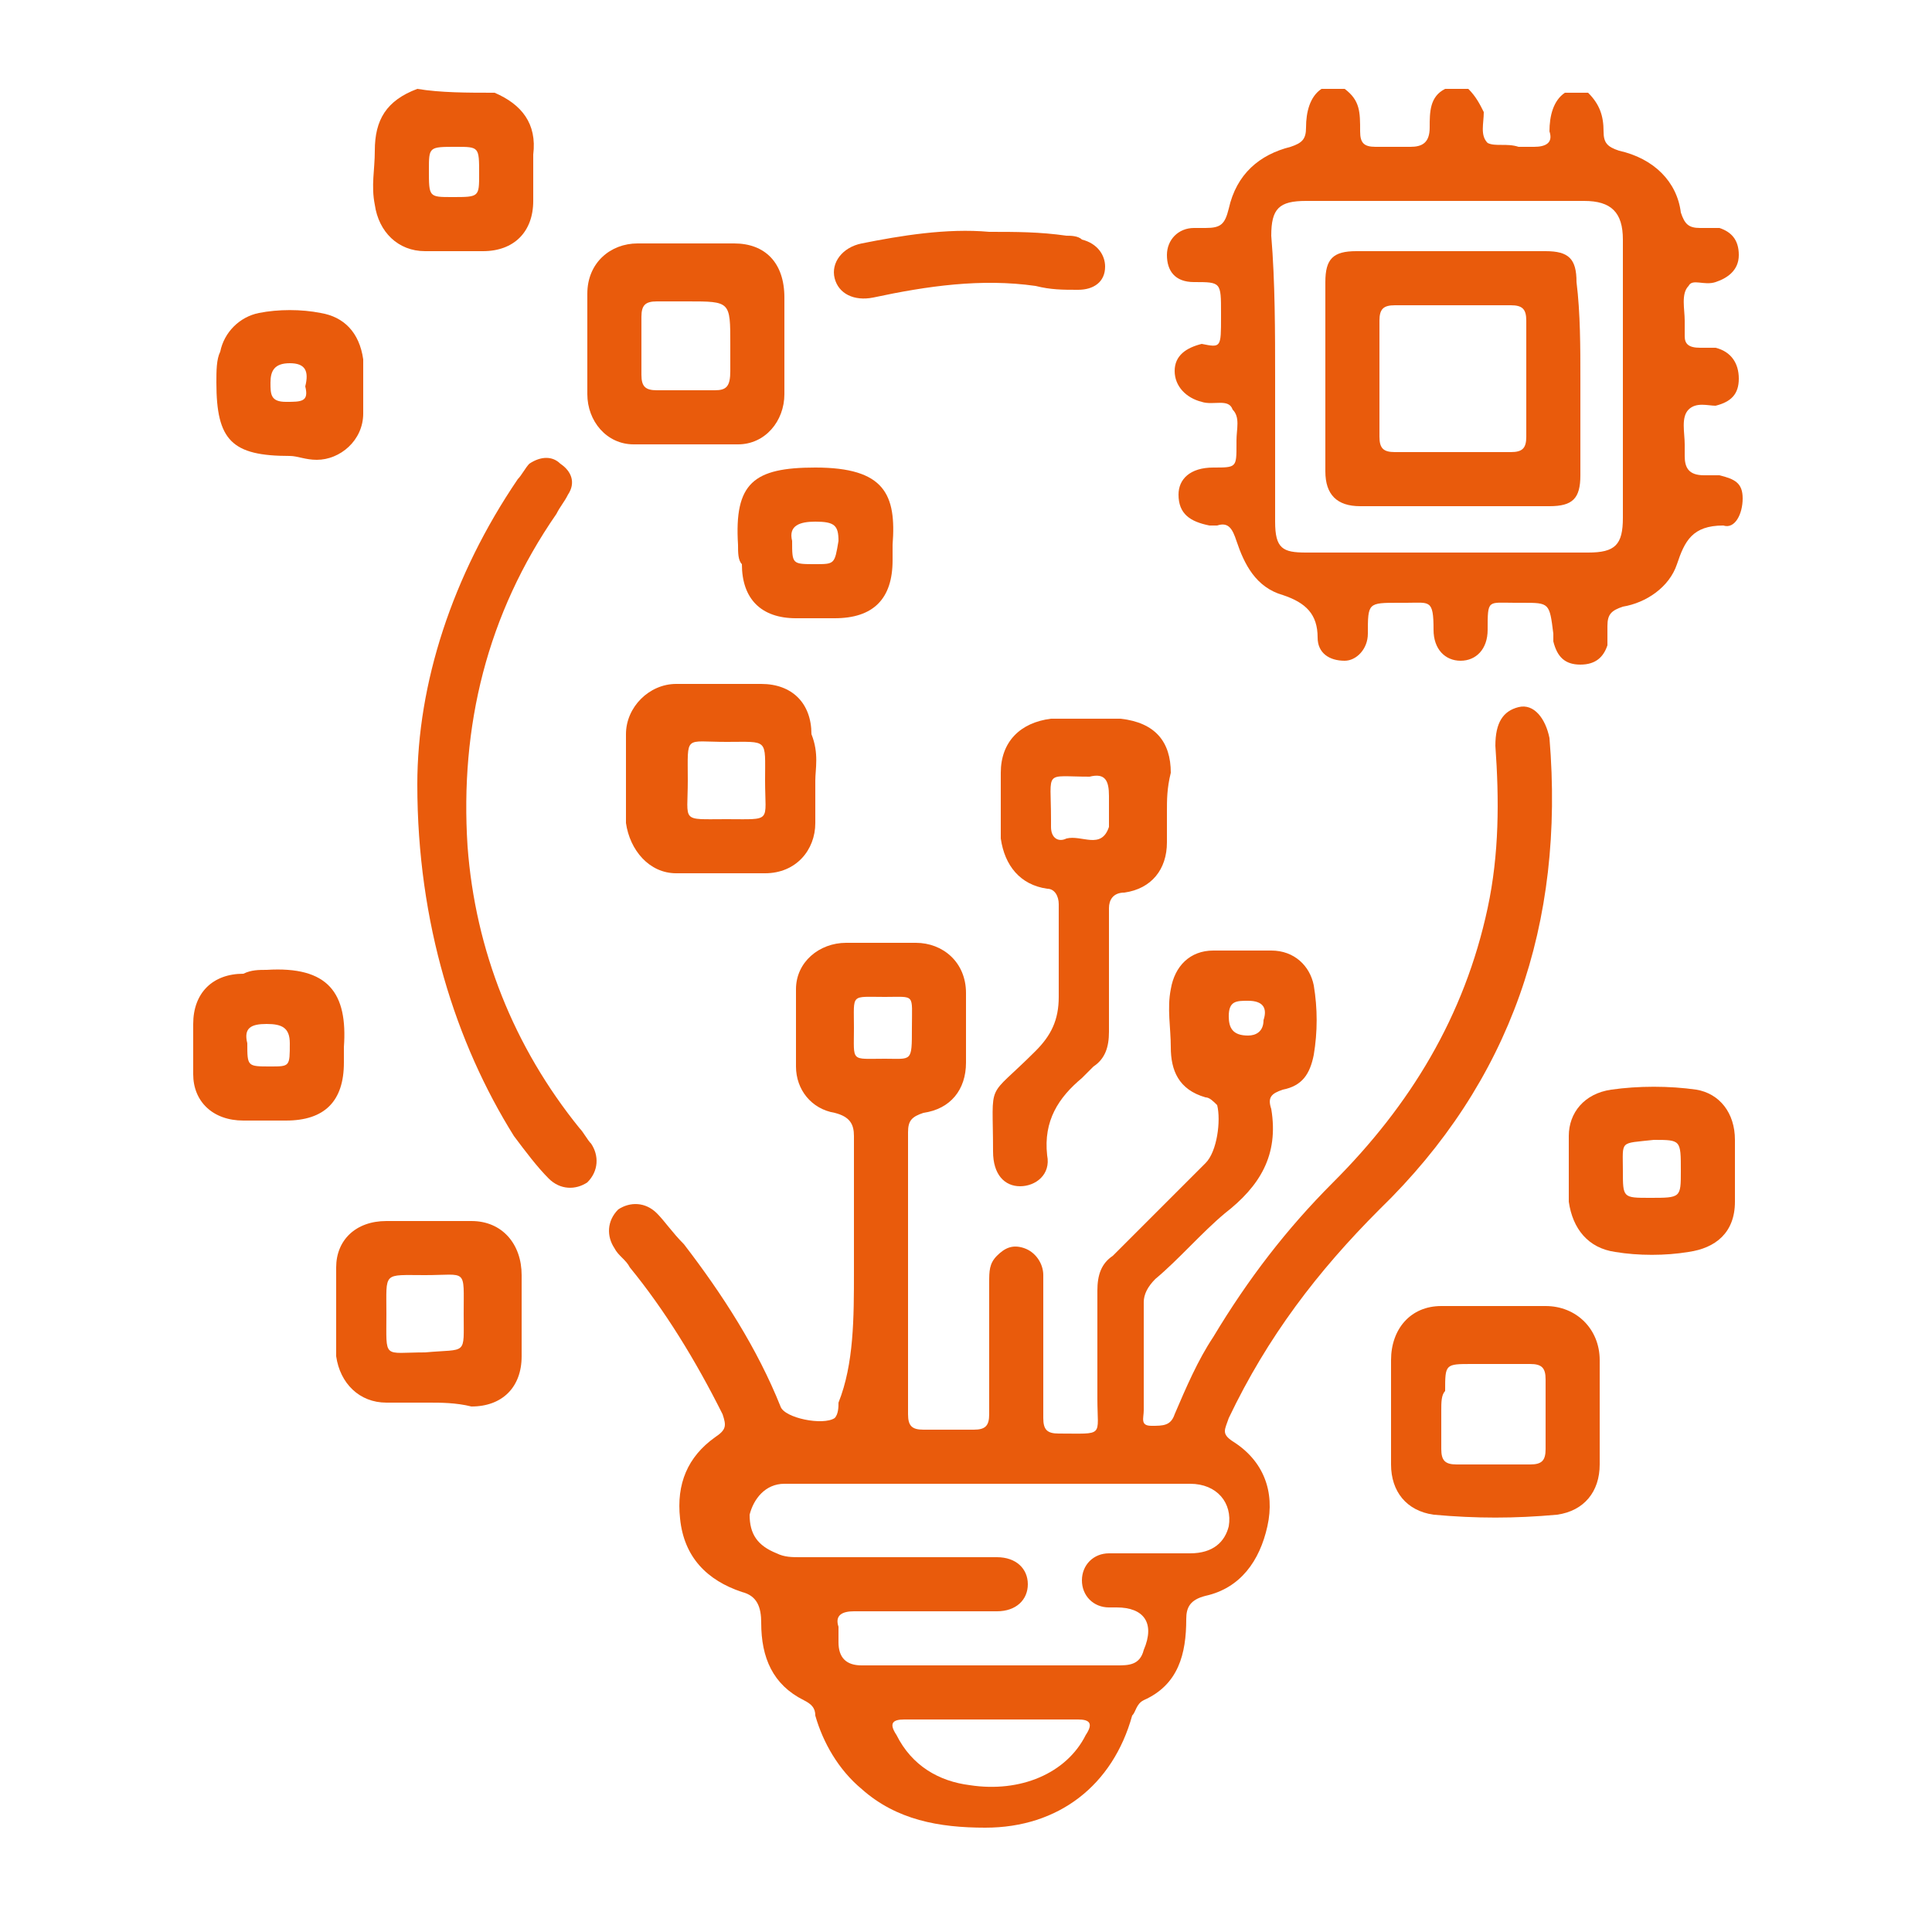 <?xml version="1.0" encoding="utf-8"?>
<!-- Generator: Adobe Illustrator 23.0.5, SVG Export Plug-In . SVG Version: 6.00 Build 0)  -->
<svg version="1.1" id="Capa_1" xmlns="http://www.w3.org/2000/svg" xmlns:xlink="http://www.w3.org/1999/xlink" x="0px" y="0px"
	 viewBox="0 0 50 50" style="enable-background:new 0 0 50 50;" xml:space="preserve">
<style type="text/css">
	.st0{fill:#E95B0C;}
</style>
<g>
	<path class="st0" d="M41.1,2.4c0.3,0.3,0.4,0.6,0.4,1c0,0.3,0.1,0.4,0.4,0.5c0.9,0.2,1.5,0.8,1.6,1.6c0.1,0.3,0.2,0.4,0.5,0.4
		c0.2,0,0.3,0,0.5,0C44.8,6,45,6.2,45,6.6c0,0.4-0.3,0.6-0.6,0.7c-0.3,0.1-0.6-0.1-0.7,0.1c-0.2,0.2-0.1,0.6-0.1,0.9
		c0,0.1,0,0.3,0,0.4c0,0.2,0.1,0.3,0.4,0.3c0.1,0,0.3,0,0.4,0C44.8,9.1,45,9.4,45,9.8c0,0.4-0.2,0.6-0.6,0.7c-0.2,0-0.5-0.1-0.7,0.1
		c-0.2,0.2-0.1,0.6-0.1,0.9c0,0.1,0,0.2,0,0.3c0,0.3,0.1,0.5,0.5,0.5c0.1,0,0.2,0,0.4,0c0.4,0.1,0.6,0.2,0.6,0.6
		c0,0.4-0.2,0.8-0.5,0.7c-0.8,0-1,0.4-1.2,1c-0.2,0.6-0.8,1-1.4,1.1c-0.3,0.1-0.4,0.2-0.4,0.5c0,0.2,0,0.4,0,0.5
		c-0.1,0.3-0.3,0.5-0.7,0.5c-0.4,0-0.6-0.2-0.7-0.6c0-0.1,0-0.1,0-0.2c-0.1-0.8-0.1-0.8-0.8-0.8c-0.1,0-0.1,0-0.2,0
		c-0.7,0-0.7-0.1-0.7,0.7c0,0.5-0.3,0.8-0.7,0.8c-0.4,0-0.7-0.3-0.7-0.8c0-0.8-0.1-0.7-0.7-0.7c-0.1,0-0.1,0-0.2,0
		c-0.8,0-0.8,0-0.8,0.8c0,0.4-0.3,0.7-0.6,0.7c-0.4,0-0.7-0.2-0.7-0.6c0-0.6-0.3-0.9-0.9-1.1c-0.7-0.2-1-0.8-1.2-1.4
		c-0.1-0.3-0.2-0.5-0.5-0.4c-0.1,0-0.1,0-0.2,0c-0.5-0.1-0.8-0.3-0.8-0.8c0-0.4,0.3-0.7,0.9-0.7c0.6,0,0.6,0,0.6-0.6
		c0,0,0-0.1,0-0.1c0-0.3,0.1-0.6-0.1-0.8c-0.1-0.3-0.5-0.1-0.8-0.2c-0.4-0.1-0.7-0.4-0.7-0.8c0-0.4,0.3-0.6,0.7-0.7
		C31.6,9,31.6,9,31.6,8.2c0,0,0-0.1,0-0.1c0-0.8,0-0.8-0.7-0.8c-0.5,0-0.7-0.3-0.7-0.7c0-0.4,0.3-0.7,0.7-0.7c0.1,0,0.2,0,0.3,0
		c0.4,0,0.5-0.1,0.6-0.5c0.2-0.9,0.8-1.4,1.6-1.6c0.3-0.1,0.4-0.2,0.4-0.5c0-0.4,0.1-0.8,0.4-1c0.2,0,0.4,0,0.6,0
		c0.4,0.3,0.4,0.6,0.4,1.1c0,0.3,0.1,0.4,0.4,0.4c0.3,0,0.6,0,0.9,0c0.3,0,0.5-0.1,0.5-0.5c0-0.4,0-0.8,0.4-1c0.2,0,0.4,0,0.6,0
		c0.2,0.2,0.3,0.4,0.4,0.6c0,0.3-0.1,0.6,0.1,0.8c0.2,0.1,0.5,0,0.8,0.1c0.1,0,0.2,0,0.4,0c0.3,0,0.5-0.1,0.4-0.4
		c0-0.4,0.1-0.8,0.4-1C40.6,2.4,40.8,2.4,41.1,2.4z M33,9.8c0,1.2,0,2.4,0,3.7c0,0.7,0.2,0.8,0.8,0.8c2.4,0,4.9,0,7.3,0
		c0.7,0,0.9-0.2,0.9-0.9c0-2.4,0-4.8,0-7.2c0-0.7-0.3-1-1-1c-2.4,0-4.8,0-7.2,0c-0.7,0-0.9,0.2-0.9,0.9C33,7.3,33,8.6,33,9.8z"/>
	<path class="st0" d="M12.8,2.4c0.7,0.3,1.1,0.8,1,1.6c0,0.4,0,0.8,0,1.2c0,0.8-0.5,1.3-1.3,1.3c-0.5,0-1,0-1.5,0
		c-0.7,0-1.2-0.5-1.3-1.2c-0.1-0.5,0-0.9,0-1.4c0-0.8,0.3-1.3,1.1-1.6C11.4,2.4,12.1,2.4,12.8,2.4z M11.1,4.4c0,0.7,0,0.7,0.6,0.7
		c0.7,0,0.7,0,0.7-0.6c0-0.7,0-0.7-0.6-0.7C11.1,3.8,11.1,3.8,11.1,4.4z"/>
	<path class="st0" d="M22.1,32.9c0-1.2,0-2.4,0-3.5c0-0.3-0.1-0.5-0.5-0.6c-0.6-0.1-1-0.6-1-1.2c0-0.7,0-1.3,0-2
		c0-0.7,0.6-1.2,1.3-1.2c0.6,0,1.2,0,1.8,0c0.7,0,1.3,0.5,1.3,1.3c0,0.6,0,1.2,0,1.8c0,0.7-0.4,1.2-1.1,1.3
		c-0.3,0.1-0.4,0.2-0.4,0.5c0,2.4,0,4.9,0,7.3c0,0.3,0.1,0.4,0.4,0.4c0.4,0,0.9,0,1.3,0c0.3,0,0.4-0.1,0.4-0.4c0-1.1,0-2.3,0-3.4
		c0-0.3,0-0.5,0.2-0.7c0.2-0.2,0.4-0.3,0.7-0.2c0.3,0.1,0.5,0.4,0.5,0.7c0,0.5,0,0.9,0,1.4c0,0.8,0,1.5,0,2.3c0,0.3,0.1,0.4,0.4,0.4
		c1.2,0,1,0.1,1-0.9c0-0.9,0-1.9,0-2.8c0-0.4,0.1-0.7,0.4-0.9c0.8-0.8,1.6-1.6,2.4-2.4c0.3-0.3,0.4-1.1,0.3-1.5
		c-0.1-0.1-0.2-0.2-0.3-0.2c-0.7-0.2-0.9-0.7-0.9-1.3c0-0.5-0.1-1,0-1.5c0.1-0.6,0.5-1,1.1-1c0.5,0,1,0,1.5,0c0.6,0,1,0.4,1.1,0.9
		c0.1,0.6,0.1,1.2,0,1.8c-0.1,0.5-0.3,0.8-0.8,0.9c-0.3,0.1-0.4,0.2-0.3,0.5c0.2,1.2-0.3,2-1.2,2.7c-0.6,0.5-1.2,1.2-1.8,1.7
		c-0.2,0.2-0.3,0.4-0.3,0.6c0,0.9,0,1.9,0,2.8c0,0.2-0.1,0.4,0.2,0.4c0.3,0,0.5,0,0.6-0.3c0.3-0.7,0.6-1.4,1-2
		c0.9-1.5,1.9-2.8,3.1-4c2-2,3.4-4.3,4-7.1c0.3-1.4,0.3-2.8,0.2-4.2c0-0.6,0.2-0.9,0.6-1c0.4-0.1,0.7,0.3,0.8,0.8
		c0.4,4.8-1,8.9-4.4,12.2c-1.6,1.6-2.9,3.3-3.9,5.4c-0.1,0.3-0.2,0.4,0.1,0.6c0.8,0.5,1.1,1.3,0.9,2.2c-0.2,0.9-0.7,1.6-1.6,1.8
		c-0.4,0.1-0.5,0.3-0.5,0.6c0,0.9-0.2,1.7-1.1,2.1c-0.2,0.1-0.2,0.3-0.3,0.4c-0.5,1.8-1.9,2.9-3.8,2.9c-1.2,0-2.3-0.2-3.2-1
		c-0.6-0.5-1-1.2-1.2-1.9c0-0.2-0.1-0.3-0.3-0.4c-0.8-0.4-1.1-1.1-1.1-2c0-0.4-0.1-0.7-0.5-0.8c-0.9-0.3-1.5-0.9-1.6-1.9
		c-0.1-0.9,0.2-1.6,0.9-2.1c0.3-0.2,0.3-0.3,0.2-0.6c-0.7-1.4-1.5-2.7-2.4-3.8c-0.1-0.2-0.3-0.3-0.4-0.5c-0.2-0.3-0.2-0.7,0.1-1
		c0.3-0.2,0.7-0.2,1,0.1c0.2,0.2,0.4,0.5,0.7,0.8c1,1.3,1.9,2.7,2.5,4.2c0.1,0.3,1.1,0.5,1.4,0.3c0.1-0.1,0.1-0.3,0.1-0.4
		C22.1,35.3,22.1,34.1,22.1,32.9z M25.6,38.4c-0.8,0-1.7,0-2.5,0c-0.9,0-1.9,0-2.8,0c-0.5,0-0.8,0.4-0.9,0.8c0,0.5,0.2,0.8,0.7,1
		c0.2,0.1,0.4,0.1,0.6,0.1c1.6,0,3.1,0,4.7,0c0.1,0,0.2,0,0.4,0c0.5,0,0.8,0.3,0.8,0.7c0,0.4-0.3,0.7-0.8,0.7c-1.2,0-2.5,0-3.7,0
		c-0.3,0-0.5,0.1-0.4,0.4c0,0.1,0,0.3,0,0.4c0,0.4,0.2,0.6,0.6,0.6c0,0,0.1,0,0.1,0c2.2,0,4.4,0,6.5,0c0.3,0,0.6,0,0.7-0.4
		c0.3-0.7,0-1.1-0.7-1.1c-0.1,0-0.1,0-0.2,0c-0.4,0-0.7-0.3-0.7-0.7c0-0.4,0.3-0.7,0.7-0.7c0.7,0,1.4,0,2.1,0c0.6,0,0.9-0.3,1-0.7
		c0.1-0.6-0.3-1.1-1-1.1C29.1,38.4,27.4,38.4,25.6,38.4z M25.6,44.5c-0.7,0-1.5,0-2.2,0c-0.3,0-0.4,0.1-0.2,0.4
		c0.4,0.8,1.1,1.2,1.9,1.3c1.3,0.2,2.5-0.3,3-1.3c0.2-0.3,0.1-0.4-0.2-0.4C27.1,44.5,26.4,44.5,25.6,44.5z M23.6,26.6
		c0-0.9,0.1-0.8-0.7-0.8c-0.9,0-0.8-0.1-0.8,0.8c0,0.9-0.1,0.8,0.8,0.8C23.6,27.4,23.6,27.5,23.6,26.6z M32.7,26.4
		c0.1-0.3,0-0.5-0.4-0.5c-0.3,0-0.5,0-0.5,0.4c0,0.3,0.1,0.5,0.5,0.5C32.5,26.8,32.7,26.7,32.7,26.4z"/>
	<path class="st0" d="M10.8,20.3c0-2.6,0.9-5.4,2.6-7.9c0.1-0.1,0.2-0.3,0.3-0.4c0.3-0.2,0.6-0.2,0.8,0c0.3,0.2,0.4,0.5,0.2,0.8
		c-0.1,0.2-0.2,0.3-0.3,0.5c-1.8,2.6-2.5,5.5-2.3,8.6c0.2,2.7,1.2,5.2,2.9,7.3c0.1,0.1,0.2,0.3,0.3,0.4c0.2,0.3,0.2,0.7-0.1,1
		c-0.3,0.2-0.7,0.2-1-0.1c-0.3-0.3-0.6-0.7-0.9-1.1C11.8,27,10.8,23.9,10.8,20.3z"/>
	<path class="st0" d="M30.2,21c0,0.3,0,0.6,0,0.8c0,0.7-0.4,1.2-1.1,1.3c-0.3,0-0.4,0.2-0.4,0.4c0,1.1,0,2.1,0,3.2
		c0,0.4-0.1,0.7-0.4,0.9c-0.1,0.1-0.2,0.2-0.3,0.3c-0.6,0.5-1,1.1-0.9,2c0.1,0.5-0.3,0.8-0.7,0.8c-0.4,0-0.7-0.3-0.7-0.9
		c0,0,0,0,0,0c0-1.9-0.2-1.3,1.1-2.6c0.4-0.4,0.6-0.8,0.6-1.4c0-0.8,0-1.6,0-2.4c0-0.2-0.1-0.4-0.3-0.4c-0.7-0.1-1.1-0.6-1.2-1.3
		c0-0.6,0-1.1,0-1.7c0-0.8,0.5-1.3,1.3-1.4c0.6,0,1.2,0,1.8,0c0.9,0.1,1.3,0.6,1.3,1.4C30.2,20.4,30.2,20.7,30.2,21z M28.7,20.9
		c0-0.1,0-0.2,0-0.3c0-0.4-0.1-0.6-0.5-0.5c-1.2,0-1-0.2-1,1.1c0,0.1,0,0.1,0,0.2c0,0.3,0.2,0.4,0.4,0.3c0.4-0.1,0.9,0.3,1.1-0.3
		c0-0.1,0-0.1,0-0.2C28.7,21.1,28.7,21,28.7,20.9z"/>
	<path class="st0" d="M41.4,36.5c0,0.5,0,0.9,0,1.4c0,0.7-0.4,1.2-1.1,1.3c-1.1,0.1-2.1,0.1-3.2,0c-0.7-0.1-1.1-0.6-1.1-1.3
		c0-0.9,0-1.8,0-2.7c0-0.8,0.5-1.4,1.3-1.4c0.9,0,1.8,0,2.7,0c0.8,0,1.4,0.6,1.4,1.4C41.4,35.6,41.4,36.1,41.4,36.5
		C41.4,36.5,41.4,36.5,41.4,36.5z M37.3,36.5c0,0.3,0,0.6,0,1c0,0.3,0.1,0.4,0.4,0.4c0.6,0,1.3,0,1.9,0c0.3,0,0.4-0.1,0.4-0.4
		c0-0.6,0-1.2,0-1.8c0-0.3-0.1-0.4-0.4-0.4c-0.5,0-1,0-1.5,0c-0.7,0-0.7,0-0.7,0.7C37.3,36.1,37.3,36.3,37.3,36.5z"/>
	<path class="st0" d="M20.3,8.9c0,0.4,0,0.9,0,1.3c0,0.7-0.5,1.3-1.2,1.3c-0.9,0-1.8,0-2.7,0c-0.7,0-1.2-0.6-1.2-1.3
		c0-0.9,0-1.7,0-2.6c0-0.8,0.6-1.3,1.3-1.3c0.8,0,1.6,0,2.5,0c0.8,0,1.3,0.5,1.3,1.4C20.3,8.1,20.3,8.5,20.3,8.9z M17.8,7.8
		c-0.3,0-0.5,0-0.8,0c-0.3,0-0.4,0.1-0.4,0.4c0,0.5,0,1,0,1.5c0,0.3,0.1,0.4,0.4,0.4c0.5,0,1,0,1.5,0c0.3,0,0.4-0.1,0.4-0.5
		c0-0.2,0-0.5,0-0.7C18.9,7.8,18.9,7.8,17.8,7.8z"/>
	<path class="st0" d="M11.1,36.3c-0.4,0-0.8,0-1.1,0c-0.7,0-1.2-0.5-1.3-1.2c0-0.8,0-1.6,0-2.3c0-0.7,0.5-1.2,1.3-1.2
		c0.7,0,1.5,0,2.2,0c0.8,0,1.3,0.6,1.3,1.4c0,0.7,0,1.4,0,2.1c0,0.8-0.5,1.3-1.3,1.3C11.8,36.3,11.4,36.3,11.1,36.3z M12,34
		c0-1.2,0.1-1-1-1c-1.1,0-1-0.1-1,1c0,1.2-0.1,1,1,1C12.1,34.9,12,35.1,12,34z"/>
	<path class="st0" d="M21.1,20.2c0,0.4,0,0.7,0,1.1c0,0.7-0.5,1.3-1.3,1.3c-0.8,0-1.5,0-2.3,0c-0.7,0-1.2-0.6-1.3-1.3
		c0-0.8,0-1.5,0-2.3c0-0.7,0.6-1.3,1.3-1.3c0.7,0,1.5,0,2.2,0c0.8,0,1.3,0.5,1.3,1.3C21.2,19.5,21.1,19.9,21.1,20.2z M18.8,21.2
		c1.2,0,1,0.1,1-1c0-1.1,0.1-1-1-1c-1.1,0-1-0.2-1,1C17.8,21.3,17.6,21.2,18.8,21.2z"/>
	<path class="st0" d="M40.6,30.3c0-0.3,0-0.6,0-0.9c0-0.6,0.4-1.1,1.1-1.2c0.7-0.1,1.5-0.1,2.2,0c0.6,0.1,1,0.6,1,1.3
		c0,0.5,0,1.1,0,1.6c0,0.8-0.5,1.2-1.2,1.3c-0.6,0.1-1.3,0.1-1.9,0c-0.7-0.1-1.1-0.6-1.2-1.3C40.6,30.9,40.6,30.6,40.6,30.3
		C40.6,30.3,40.6,30.3,40.6,30.3z M42,30.3c0,0.7,0,0.7,0.7,0.7c0.8,0,0.8,0,0.8-0.7c0-0.8,0-0.8-0.7-0.8C41.9,29.6,42,29.5,42,30.3
		z"/>
	<path class="st0" d="M6.9,25.1c1.6-0.1,2.1,0.6,2,2c0,0.1,0,0.3,0,0.4c0,1-0.5,1.5-1.5,1.5c-0.4,0-0.8,0-1.1,0
		C5.5,29,5,28.5,5,27.8c0-0.4,0-0.9,0-1.3c0-0.8,0.5-1.3,1.3-1.3C6.5,25.1,6.7,25.1,6.9,25.1z M6.4,27c0,0.6,0,0.6,0.6,0.6
		c0.5,0,0.5,0,0.5-0.6c0-0.4-0.2-0.5-0.6-0.5C6.5,26.5,6.3,26.6,6.4,27z"/>
	<path class="st0" d="M19.1,14.1c-0.1-1.6,0.4-2,2-2c1.8,0,2.1,0.7,2,2c0,0.1,0,0.3,0,0.4c0,1-0.5,1.5-1.5,1.5c-0.3,0-0.7,0-1,0
		c-0.9,0-1.4-0.5-1.4-1.4C19.1,14.5,19.1,14.3,19.1,14.1z M20.5,14c0,0.6,0,0.6,0.6,0.6c0.5,0,0.5,0,0.6-0.6c0-0.4-0.1-0.5-0.6-0.5
		C20.7,13.5,20.4,13.6,20.5,14z"/>
	<path class="st0" d="M7.5,11.8c-1.5,0-1.9-0.4-1.9-1.9c0-0.3,0-0.6,0.1-0.8c0.1-0.5,0.5-0.9,1-1C7.2,8,7.8,8,8.3,8.1
		c0.6,0.1,1,0.5,1.1,1.2c0,0.5,0,0.9,0,1.4c0,0.7-0.6,1.2-1.2,1.2C7.9,11.9,7.7,11.8,7.5,11.8z M7.9,10C8,9.6,7.9,9.4,7.5,9.4
		C7.1,9.4,7,9.6,7,9.9c0,0.3,0,0.5,0.4,0.5C7.8,10.4,8,10.4,7.9,10z"/>
	<path class="st0" d="M25.6,6c0.7,0,1.3,0,2,0.1c0.1,0,0.3,0,0.4,0.1c0.4,0.1,0.6,0.4,0.6,0.7c0,0.4-0.3,0.6-0.7,0.6
		c-0.4,0-0.7,0-1.1-0.1c-1.4-0.2-2.8,0-4.2,0.3c-0.5,0.1-0.9-0.1-1-0.5c-0.1-0.4,0.2-0.8,0.7-0.9C23.3,6.1,24.5,5.9,25.6,6z"/>
	<path class="st0" d="M40.9,9.8c0,0.8,0,1.6,0,2.5c0,0.6-0.2,0.8-0.8,0.8c-1.6,0-3.3,0-4.9,0c-0.6,0-0.9-0.3-0.9-0.9
		c0-1.6,0-3.3,0-4.9c0-0.6,0.2-0.8,0.8-0.8c1.6,0,3.3,0,4.9,0c0.6,0,0.8,0.2,0.8,0.8C40.9,8.1,40.9,9,40.9,9.8z M39.5,9.8
		c0-0.5,0-1,0-1.5c0-0.3-0.1-0.4-0.4-0.4c-1,0-2,0-3,0c-0.3,0-0.4,0.1-0.4,0.4c0,1,0,2,0,3c0,0.3,0.1,0.4,0.4,0.4c1,0,2,0,3,0
		c0.3,0,0.4-0.1,0.4-0.4C39.5,10.7,39.5,10.2,39.5,9.8z"/>
</g>
</svg>
